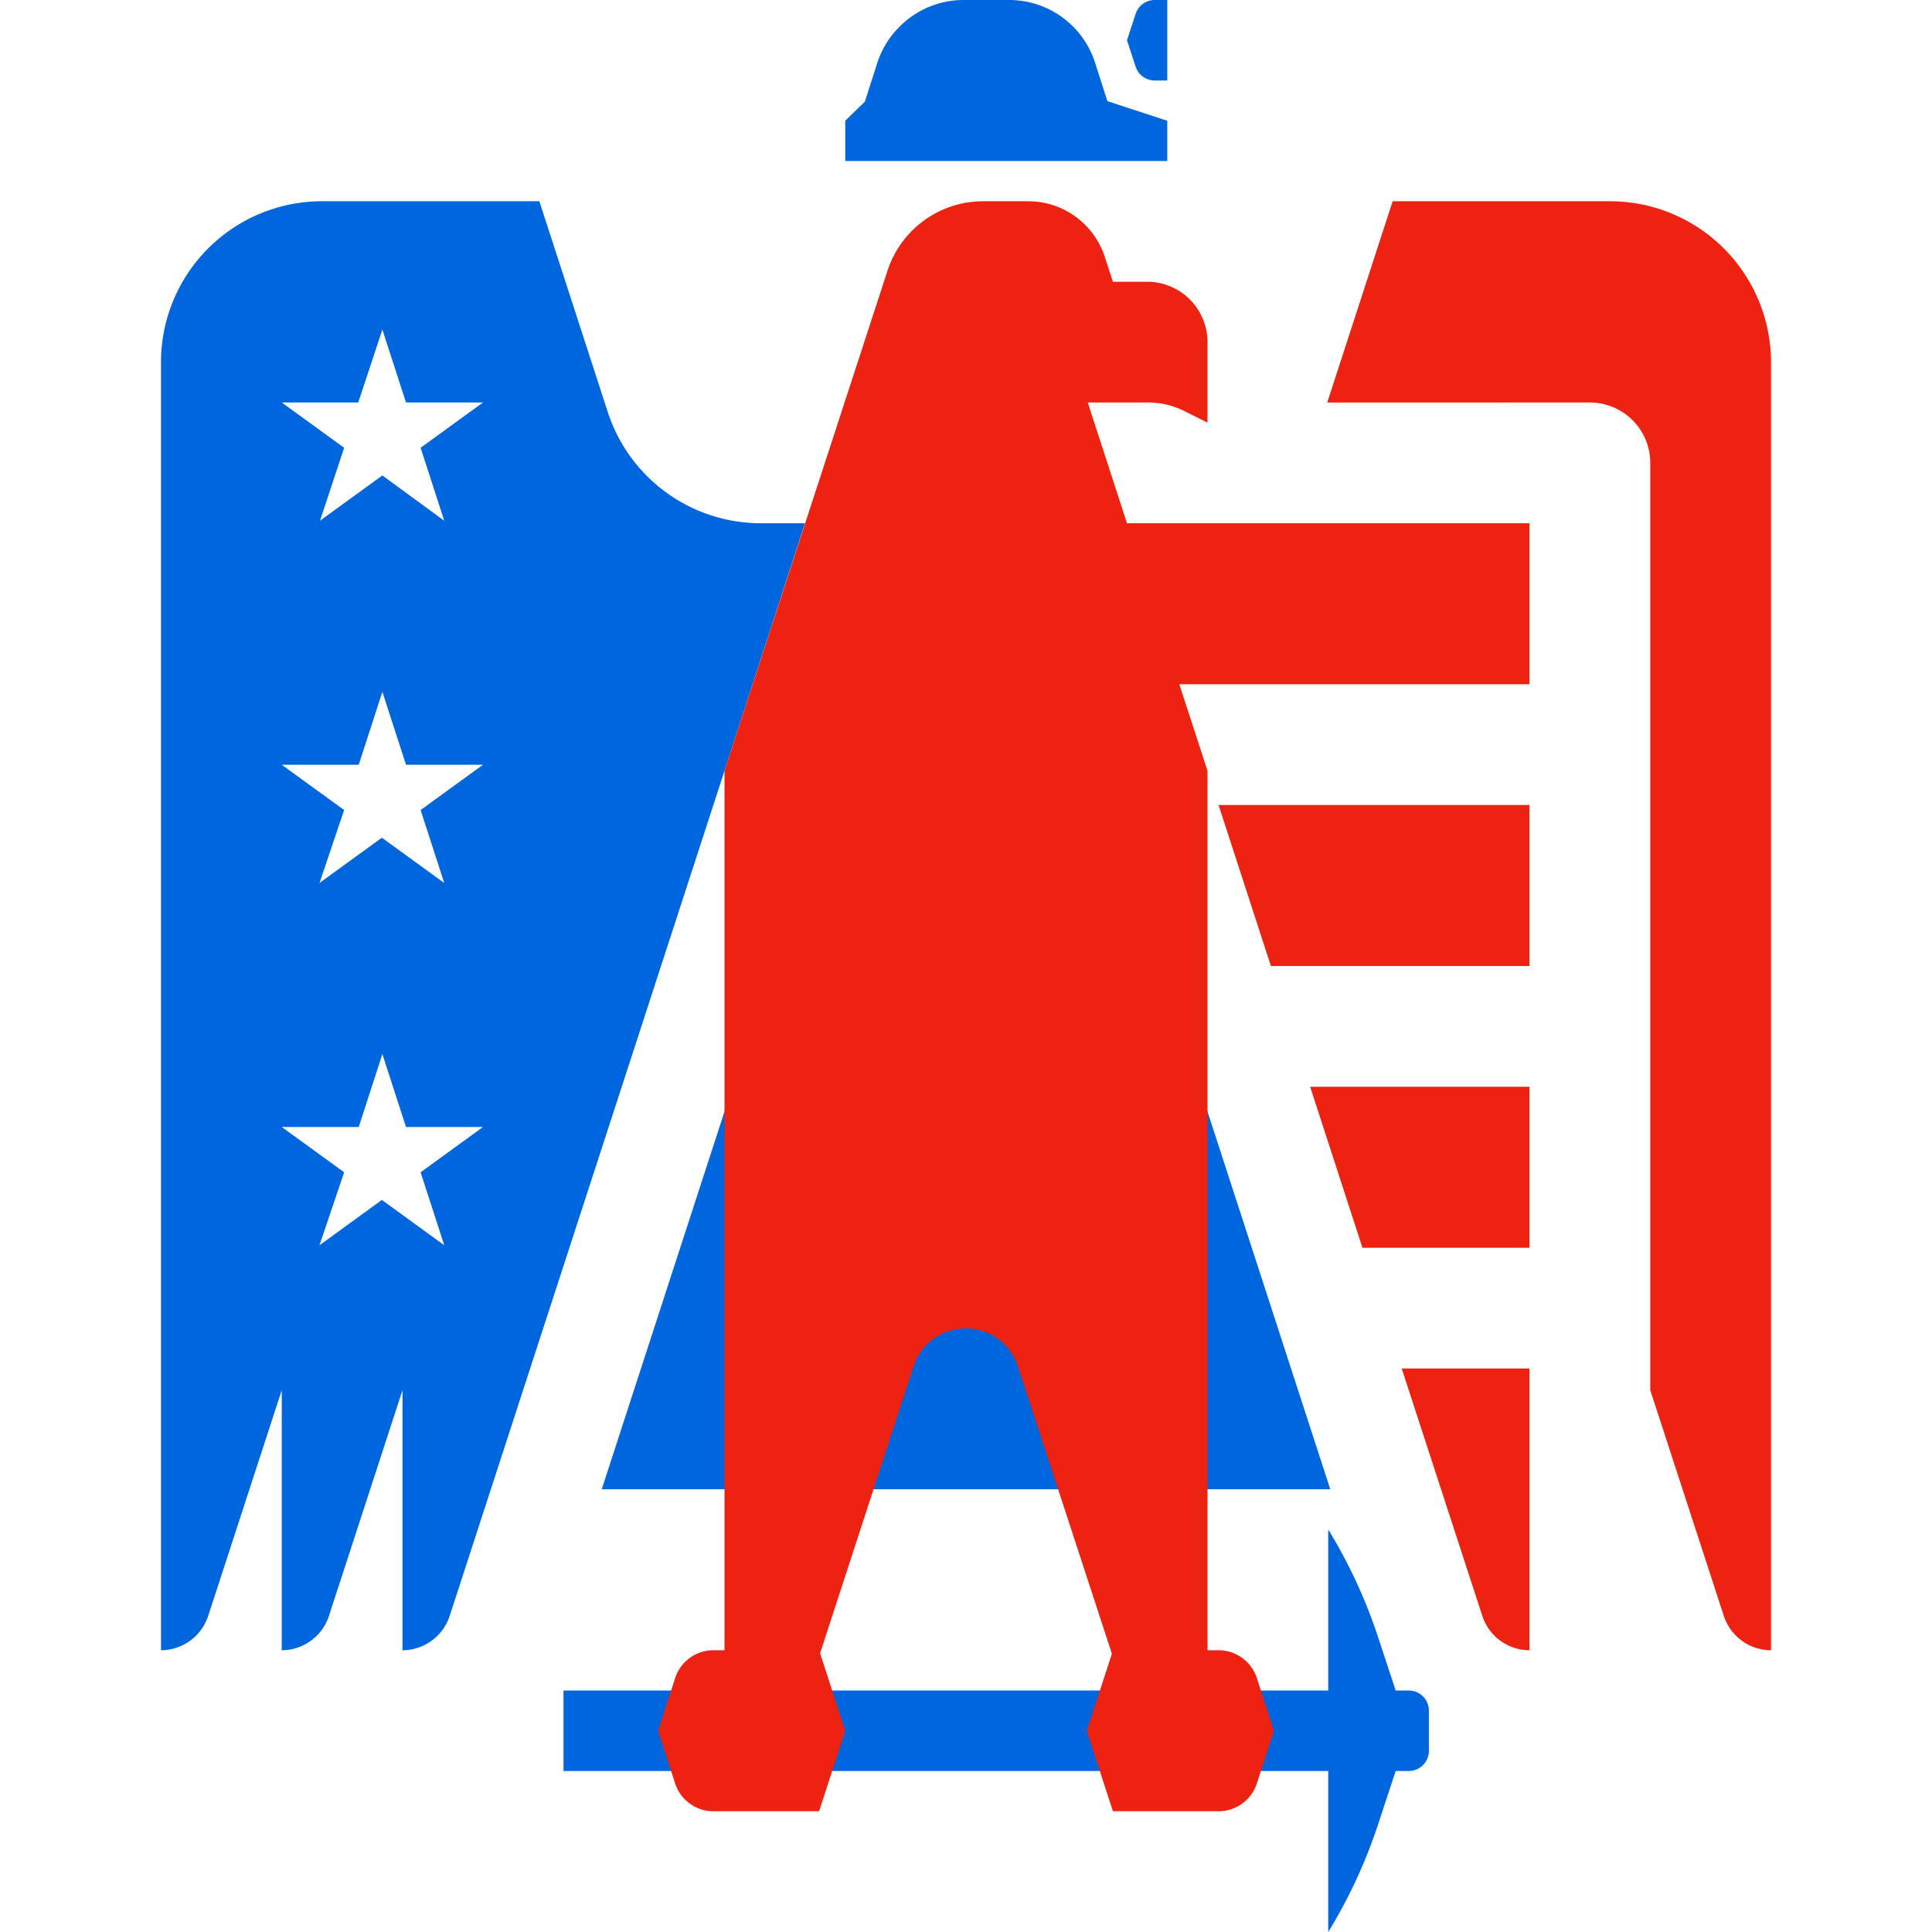 <svg xmlns="http://www.w3.org/2000/svg" viewBox="0 0 384 384"><title>gam-logo</title><g><path fill="#06d" d="M280,336h-2.6l-3.3-10A102.4,102.4,0,0,0,264,304v32H112v16H264v32a102.4,102.4,0,0,0,10.1-22l3.3-10H280a4,4,0,0,0,4-4v-8A4,4,0,0,0,280,336Z"/><polygon fill="#06d" points="264.4 296 238.4 216 145.6 216 119.6 296 264.4 296"/><path fill="#06d" d="M229.5,0H232V16h-2.5a4,4,0,0,1-3.8-2.8L224,8l1.7-5.2A4,4,0,0,1,229.5,0Zm-9.4,20.1-2.5-7.8a17.9,17.9,0,0,0-4.4-7.1h0A17.9,17.9,0,0,0,200.6,0h-9.1a17.9,17.9,0,0,0-12.7,5.3h0a17.9,17.9,0,0,0-4.4,7.1l-2.5,7.8L168,24v8h64V24Z"/><path fill="#06d" d="M151.2,104a32,32,0,0,1-30.4-22.1L107.2,40H64A32,32,0,0,0,32,72V328a9.9,9.9,0,0,0,9.4-6.9L56,276.3V328a9.9,9.9,0,0,0,9.4-6.9L80,276.3V328a9.9,9.9,0,0,0,9.4-6.9L160,104Zm-80-24L76,65.5,80.7,80H96L83.6,89l4.7,14.5L76,94.5l-12.4,9L68.4,89,56,80ZM83.6,233l4.7,14.5-12.4-9-12.4,9L68.4,233,56,224H71.3L76,209.5,80.7,224H96Zm0-72,4.7,14.5-12.4-9-12.4,9L68.4,161,56,152H71.3L76,137.5,80.7,152H96Z"/><path fill="#e21" d="M260.4,216H304v32H270.8Zm-7.8-24H304V160H242.2ZM224,104l-7.8-24h12a16,16,0,0,1,7.2,1.7L240,84V68a12,12,0,0,0-12-12h-6.8l-1.6-4.9A16,16,0,0,0,204.4,40h-9a20,20,0,0,0-19,13.8L144,153.2V328h-2.2a8,8,0,0,0-7.6,5.5L130.8,344l3.4,10.5a8,8,0,0,0,7.6,5.5h21l5.2-16-5-15.4,18.6-57.1a10.9,10.9,0,0,1,20.7,0L221,328.7,216,344l5.2,16h21a8,8,0,0,0,7.6-5.5l3.4-10.5-3.4-10.5a8,8,0,0,0-7.6-5.5H240V153.2L234.4,136H304V104Zm96-64H276.8l-13,40H316a12,12,0,0,1,12,12V276.3l14.6,44.8A9.9,9.9,0,0,0,352,328V72A32,32,0,0,0,320,40ZM294.6,321.1A9.9,9.9,0,0,0,304,328V272H278.6Z"/></g></svg>